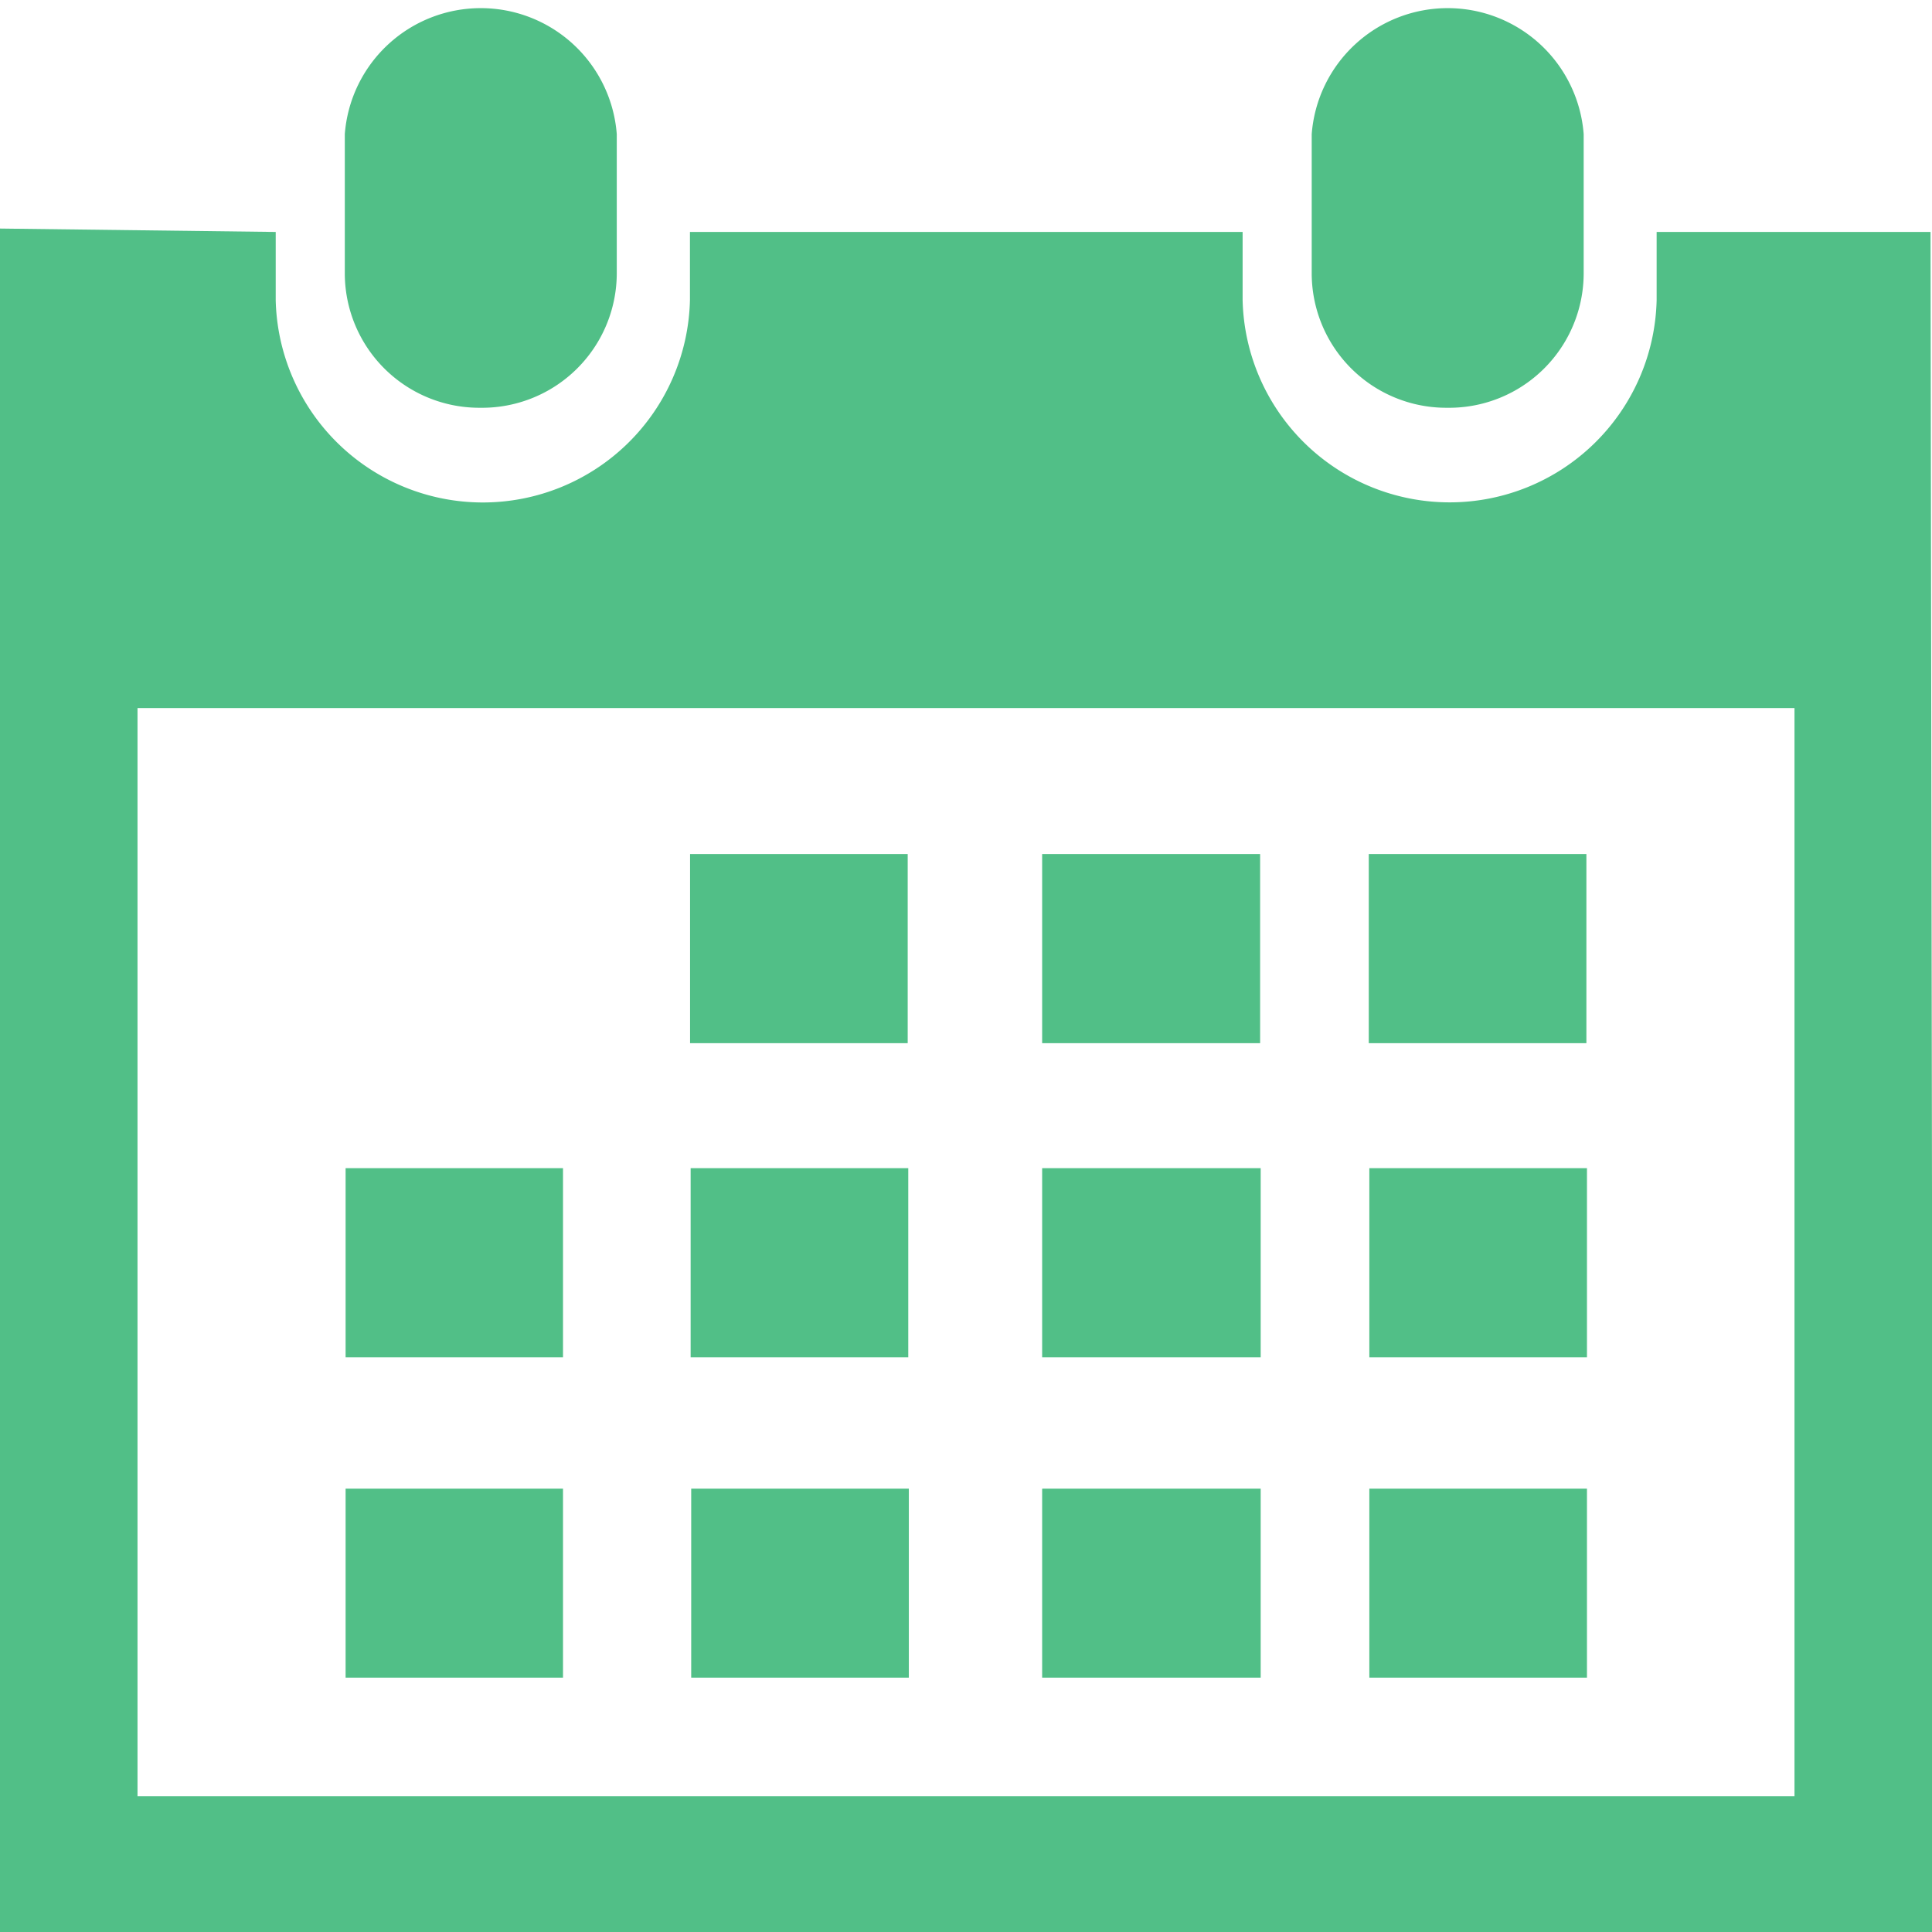 <svg xmlns="http://www.w3.org/2000/svg" width="17" height="17" viewBox="0 0 17 17">
<defs>
    <style>
      .cls-1 {
        fill: #51bf87;
        fill-rule: evenodd;
      }
    </style>
  </defs>
  <path id="Forma_1_копия_2" data-name="Forma 1 копия 2" class="cls-1" d="M289.735,661.588a1.184,1.184,0,0,0,1.2-1.176V659.18a1.2,1.2,0,0,0-2.393,0v1.232A1.184,1.184,0,0,0,289.735,661.588Zm4.252-1.547h-2.41v0.6a1.822,1.822,0,0,1-3.643,0v-0.6h-4.863v0.6a1.823,1.823,0,0,1-3.645,0v-0.6l-2.431-.03V675h15.8l1.215,0Zm-1.2,13.764H278.21V664.23h14.58v9.575h0Zm-11.56-12.217a1.185,1.185,0,0,0,1.2-1.176V659.18a1.2,1.2,0,0,0-2.393,0v1.232A1.184,1.184,0,0,0,281.23,661.588Zm1.845,3.927h1.915v1.664h-1.915v-1.664Zm3.1,0h1.916v1.664H286.17v-1.664Zm2.872,0h1.915v1.664h-1.915v-1.664Zm-5.967,2.764h1.915v1.664h-1.915v-1.664Zm3.1,0h1.916v1.664H286.17v-1.664Zm2.872,0h1.915v1.664h-1.915v-1.664Zm-5.967,2.82h1.915v1.663h-1.915V671.1Zm-3.041-2.82h1.913v1.664h-1.913v-1.664Zm0,2.82h1.913v1.663h-1.913V671.1Zm6.136,0h1.916v1.663H286.17V671.1Zm2.872,0h1.915v1.663h-1.915V671.1Z" transform="translate(-277 -658)"/>
</svg>
